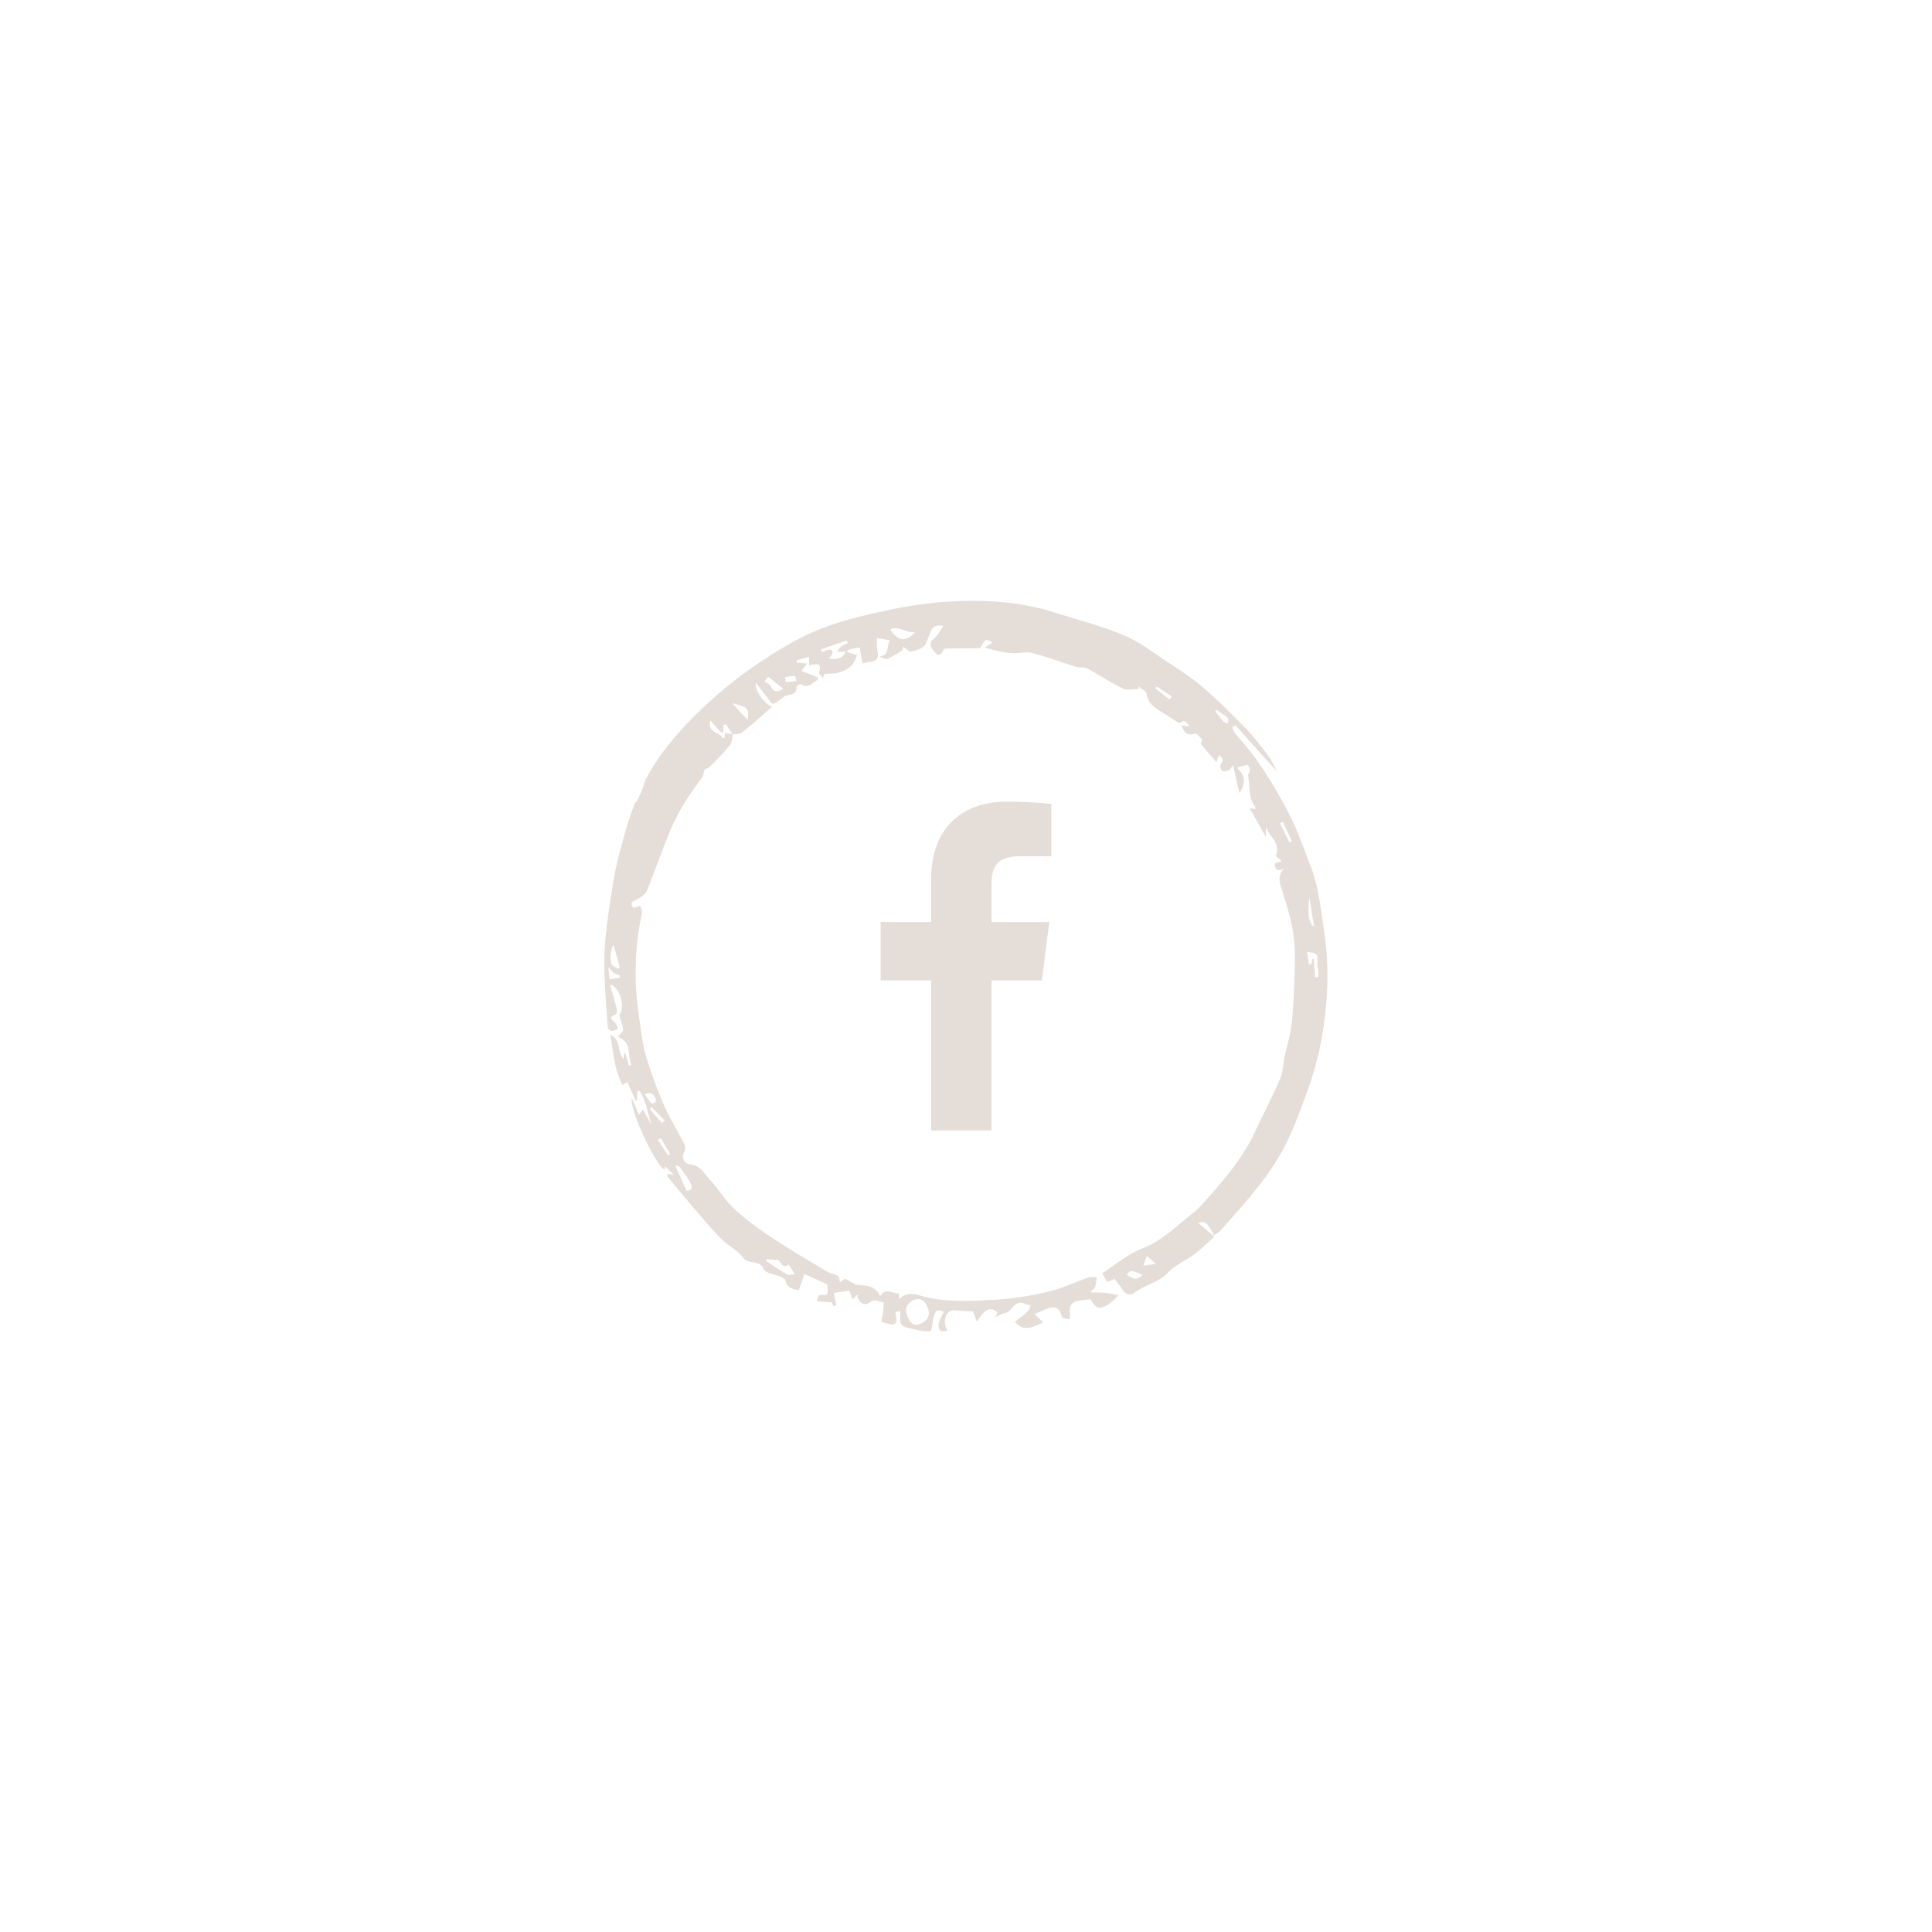 <svg xmlns="http://www.w3.org/2000/svg" width="72" height="72" viewBox="0 0 72 72"><path fill="#E5DDD8" d="M39.179 31.908l-1.152.001c-.905 0-1.077.429-1.077 1.06v1.391h2.154l-.279 2.178H36.95v5.588H34.7v-5.588h-1.881V34.36H34.7v-1.605c0-1.865 1.139-2.879 2.799-2.879.797 0 1.482.059 1.681.086v1.946zM37.095 49.08l.083-.169c-.266-.223-.453-.153-.775.345-.055-.157-.098-.275-.133-.379l-.689-.045c-.321-.02-.485.379-.268.768-.112-.004-.248.029-.279-.014a.382.382 0 0 1-.043-.293c.035-.14.119-.268.182-.398-.224-.134-.322-.073-.388.239-.038.163-.049.458-.109.47-.199.033-.417-.025-.622-.07-.162-.037-.371-.062-.458-.173-.081-.104-.032-.312-.041-.495a7.37 7.37 0 0 1-.193.026c.179.649-.187.459-.521.366.027-.139.057-.253.069-.367.017-.12.017-.241.024-.361-.17 0-.316-.152-.514.001-.205.159-.436.019-.469-.284a16.33 16.33 0 0 0-.178.18c-.041-.111-.074-.203-.123-.332l-.584.094.107.46-.107.026-.073-.143-.554-.033c.062-.156.005-.265.233-.234.276.037.128-.258.177-.389-.281-.129-.553-.256-.869-.398-.068.195-.14.396-.215.604-.209-.049-.423-.069-.48-.338-.014-.062-.1-.123-.166-.154-.225-.1-.584-.129-.654-.289-.168-.377-.578-.161-.783-.44-.191-.261-.517-.421-.76-.65a9.868 9.868 0 0 1-.677-.737c-.45-.523-.896-1.053-1.336-1.582-.031-.035-.031-.092-.042-.145l.242.038c-.125-.125-.223-.222-.314-.315l-.036.104c-.278-.057-1.339-2.283-1.208-2.649.105.251.18.435.257.628.04-.057.091-.127.149-.212.113.206.221.397.327.592-.149-.432-.194-.903-.454-1.284a1.867 1.867 0 0 1-.08.023c-.005.113-.008.229-.01.342l-.053.006c-.1-.227-.197-.453-.307-.697l-.18.109c-.318-.589-.341-1.242-.456-1.873.407.184.252.634.491.907.009-.065.02-.133.027-.199l.045-.01.131.46c.029-.012.059-.022.088-.033-.137-.383.01-.877-.5-1.041.094-.123.2-.198.195-.268-.008-.152-.072-.299-.137-.531.195-.329.082-.914-.301-1.152-.014.012-.043.029-.041.036.08.284.168.566.238.853.018.072.002.217-.031.229-.312.107-.111.207-.014.322.049.057.07.135.104.203-.084.031-.168.089-.248.084-.052-.002-.135-.095-.142-.152-.05-.693-.106-1.388-.124-2.082-.012-.467.006-.938.059-1.4a31.21 31.21 0 0 1 .326-2.216c.102-.542.258-1.077.404-1.61.096-.338.217-.67.332-1 .018-.051.084-.08.105-.13.078-.157.146-.319.211-.481.043-.107.062-.229.117-.33.404-.76.934-1.428 1.524-2.05a16.022 16.022 0 0 1 2.884-2.397c.684-.447 1.404-.873 2.168-1.162.869-.332 1.797-.541 2.715-.727a14.493 14.493 0 0 1 2.277-.275c1.236-.055 2.467.041 3.656.42.861.273 1.742.496 2.57.844.592.248 1.116.658 1.662 1.016.432.285.875.565 1.266.902.549.473 1.066.984 1.572 1.502.307.314.576.666.846 1.015.148.193.26.415.363.636l-1.543-1.716c-.039.028-.081.057-.117.085.036.084.061.186.121.249.805.857 1.409 1.856 1.953 2.886.33.622.559 1.299.82 1.955.322.802.4 1.656.529 2.5.232 1.525.124 3.036-.199 4.533a12.38 12.38 0 0 1-.476 1.566c-.22.606-.444 1.217-.731 1.795a8.893 8.893 0 0 1-.906 1.443c-.473.621-1.004 1.2-1.518 1.793-.07.082-.177.134-.27.203-.259-.493-.365-.574-.58-.447l.594.5c-.264.232-.49.461-.744.65-.319.24-.717.399-.982.684-.346.373-.837.447-1.219.732-.219.161-.387.084-.534-.166-.065-.109-.151-.206-.238-.322l-.28.109-.189-.324c.499-.315.961-.716 1.501-.924.753-.293 1.282-.852 1.89-1.322.145-.113.274-.251.398-.389.733-.824 1.46-1.652 1.928-2.671.297-.65.633-1.282.916-1.938.107-.253.111-.549.168-.824.092-.439.234-.873.275-1.315.07-.768.096-1.54.106-2.312.007-.4-.023-.809-.099-1.203-.086-.453-.233-.896-.365-1.34-.084-.277-.219-.549.065-.849-.304.159-.337.007-.345-.192.068-.02.143-.039.256-.072l-.219-.205c.199-.46-.246-.713-.369-1.075l-.006.369c-.22-.39-.396-.706-.607-1.077l.206.042c.005-.03.021-.065.009-.081-.27-.351-.188-.783-.27-1.177-.012-.05.074-.116.07-.173-.006-.076-.061-.215-.08-.213-.129.016-.256.062-.403.104.282.246.354.554.09.941-.075-.338-.147-.652-.234-1.035-.089.103-.12.169-.171.188-.072.027-.195.056-.232.021-.053-.053-.093-.195-.059-.243.107-.146.092-.243-.072-.335-.023.066-.047.139-.088.254-.211-.246-.398-.461-.578-.684-.016-.02.029-.091.054-.159-.05-.051-.14-.138-.236-.233-.267.102-.442.018-.538-.297.09.016.171.029.252.045.012-.014.022-.028.036-.043-.063-.057-.116-.134-.19-.161-.041-.017-.115.05-.18.082-.207-.132-.439-.282-.674-.428-.258-.161-.5-.319-.549-.671-.016-.102-.188-.182-.288-.272l-.015.093c-.195-.003-.42.06-.578-.018-.467-.227-.9-.516-1.358-.76-.099-.054-.248-.004-.362-.039-.549-.17-1.09-.373-1.645-.521-.213-.058-.458.005-.686.003a2.217 2.217 0 0 1-.383-.033c-.223-.045-.442-.104-.718-.169l.293-.19c-.259-.155-.259-.155-.46.209-.438.004-.863.004-1.289.014-.033 0-.076.038-.092.07-.161.338-.314.045-.389-.039-.085-.094-.139-.256.037-.395.141-.113.227-.293.361-.477-.271-.066-.393.032-.47.191-.089.186-.122.411-.253.555-.105.119-.314.158-.486.204-.047.014-.125-.064-.187-.104-.039-.023-.071-.055-.106-.082-.004.057-.01.115-.012.135-.188.111-.363.232-.555.316-.074.033-.187-.023-.305-.081.395-.052.242-.399.383-.603l-.49-.084c.006.166-.008.316.021.457.063.3-.018.412-.33.437-.089.007-.178.046-.223.06l-.104-.609c-.154.034-.306.068-.46.104 0 .027.002.055.004.082.119.033.238.068.348.1-.088.384-.352.566-.684.658-.15.043-.316.03-.526.047.005-.009-.019.057-.053.158-.069-.094-.161-.17-.147-.209.139-.398-.138-.309-.366-.269l-.005-.319-.464.131c.003.029.008.059.009.088l.379.036a43.14 43.14 0 0 0-.208.269l.62.253-.017.09c-.194.09-.341.343-.628.155-.022-.016-.162.07-.161.104.017.275-.177.272-.36.316-.094.021-.17.107-.256.162s-.172.147-.256.148c-.061 0-.125-.123-.182-.195-.146-.182-.287-.365-.457-.58-.043.277.269.729.6.898-.103.088-.191.165-.282.241-.28.241-.554.493-.85.718-.079.061-.218.042-.332.06l-.252-.376c-.032.008-.063.014-.094.02-.004.105-.004.211-.005.316l-.131-.082a75.743 75.743 0 0 0-.355-.396c-.107.479.361.424.463.656.004.006.033 0 .061-.002a5.16 5.16 0 0 0 .027-.195l.293.049c-.034.139-.03.312-.113.413-.223.278-.479.531-.734.786-.062.062-.154.092-.209.124-.035.108-.043.237-.109.321-.46.602-.871 1.231-1.162 1.929-.315.748-.572 1.516-.879 2.265-.053.129-.209.233-.342.303-.16.086-.33.129-.16.332l.266-.074c.018.1.066.205.047.298a10.596 10.596 0 0 0-.119 3.716c.075.506.119 1.022.256 1.512.182.635.412 1.256.672 1.863.203.476.48.92.721 1.381.068.133.135.249.041.427-.098.19.01.415.221.437.396.039.549.357.763.593.317.347.562.767.906 1.079.443.406.938.762 1.443 1.096.655.436 1.335.829 2.009 1.233.098.06.221.077.327.125a.25.25 0 0 1 .11.108c.023.047.021.107.029.162l.195-.137c.125.068.263.146.4.223.331.051.719-.014.908.436.197-.352.459-.093.691-.109l.02.221c.243-.27.549-.209.795-.137.93.267 1.871.205 2.81.15a11.25 11.25 0 0 0 1.944-.297c.513-.121 1.002-.354 1.504-.527.093-.031.207-.011.309-.014-.018.117-.025.238-.057.352-.014.051-.072.089-.182.215.233.006.385 0 .535.015.178.021.352.056.527.086-.131.116-.246.255-.393.345-.326.207-.457.162-.658-.184-.16.018-.33.02-.491.055-.228.051-.316.203-.281.436.014.083-.005.17-.009.255-.099-.028-.271-.039-.285-.091-.14-.537-.464-.348-.777-.217-.079.031-.154.066-.244.105.116.117.209.207.318.316-.543.254-.752.297-1.053-.021.164-.134.332-.26.483-.403.056-.051.069-.143.103-.215-.068-.018-.143-.023-.205-.054-.391-.194-.473.288-.754.343-.129.022-.244.1-.367.152l.012-.007zm-2.497-.269c-.084-.311-.26-.447-.491-.381-.231.064-.388.293-.333.487.094.339.254.503.438.447.315-.096.456-.297.386-.553zm-6.014-1.885l-.045.062c.264.172.521.354.795.509.072.039.188-.006.283-.014-.076-.119-.209-.351-.221-.346-.295.157-.277-.164-.414-.179-.132-.011-.265-.02-.398-.032zm2.305-22.389c.297.074.56-.031.622-.259-.03.005-.058.013-.085.014-.075.001-.15-.001-.225-.003.044-.062.08-.139.137-.184.076-.06.172-.094.257-.139l-.04-.099-.961.335.035.102c.09-.031.178-.082.273-.09.172-.011.162.156-.013.323zm2.287-1.082c.277.447.608.488.924.101-.334.052-.575-.251-.924-.101zm15.836 12.967l.119-.013c-.002-.077.004-.153-.004-.231-.006-.076-.041-.153-.037-.229.027-.416.031-.416-.383-.479.025.162.047.316.074.471l.092-.014c.016-.066.03-.134.047-.2l.038.002.054.693zM25.59 44.383c.098-.016.266-.051.16-.258-.111-.217-.26-.414-.398-.614-.026-.039-.086-.056-.129-.083-.018.016-.03.032-.045.048l.412.907zm-2.725-9.177c-.096.081-.16.601-.059.749.049.072.16.102.242.15l.049-.067c-.079-.28-.158-.559-.232-.832zm6.33-9.536c-.188-.148-.359-.285-.566-.447l-.139.168c.102.076.211.116.24.188.113.269.27.187.465.091zm-1.904.538l.568.62c.075-.416.012-.484-.568-.62zm21.502 7.227c-.068.704-.012.972.18 1.103l-.18-1.103zM42.58 47.51c-.449-.182-.449-.182-.587-.004.269.192.39.197.587.004zm2.754-21.061c-.018.017-.031.035-.047.053.104.132.203.268.316.393.035.039.107.046.162.068 0-.069.031-.173-.002-.203-.132-.116-.284-.209-.429-.311zM24.023 40.777c.082.114.158.23.248.334.018.021.102.01.135-.017.027-.022.045-.092.033-.128-.068-.191-.187-.294-.416-.189zm24.032-9.379c.029-.016.061-.029.088-.045-.109-.242-.221-.482-.326-.725l-.116.055c.117.239.235.477.354.715zm-18.796-6.162l.022.188.402-.041c-.02-.068-.04-.194-.059-.195-.122 0-.241.029-.365.048zm-4.97 16.03c-.023.021-.048.039-.071.061l.45.531c.035-.031.073-.063.107-.096-.16-.165-.324-.33-.486-.496zm18.322 5.906l.466-.074-.341-.293c-.025.07-.061.174-.125.367zM22.672 36.054l.049.447.377-.065c-.003-.029-.004-.061-.008-.09-.068-.027-.146-.045-.207-.086-.058-.037-.102-.098-.211-.206zm1.957 6.358l-.113.069.381.571.074-.048c-.116-.197-.229-.395-.342-.592zm18.955-16.343l.082-.117-.555-.366a2.317 2.317 0 0 0-.049.072l.522.411z"/></svg>